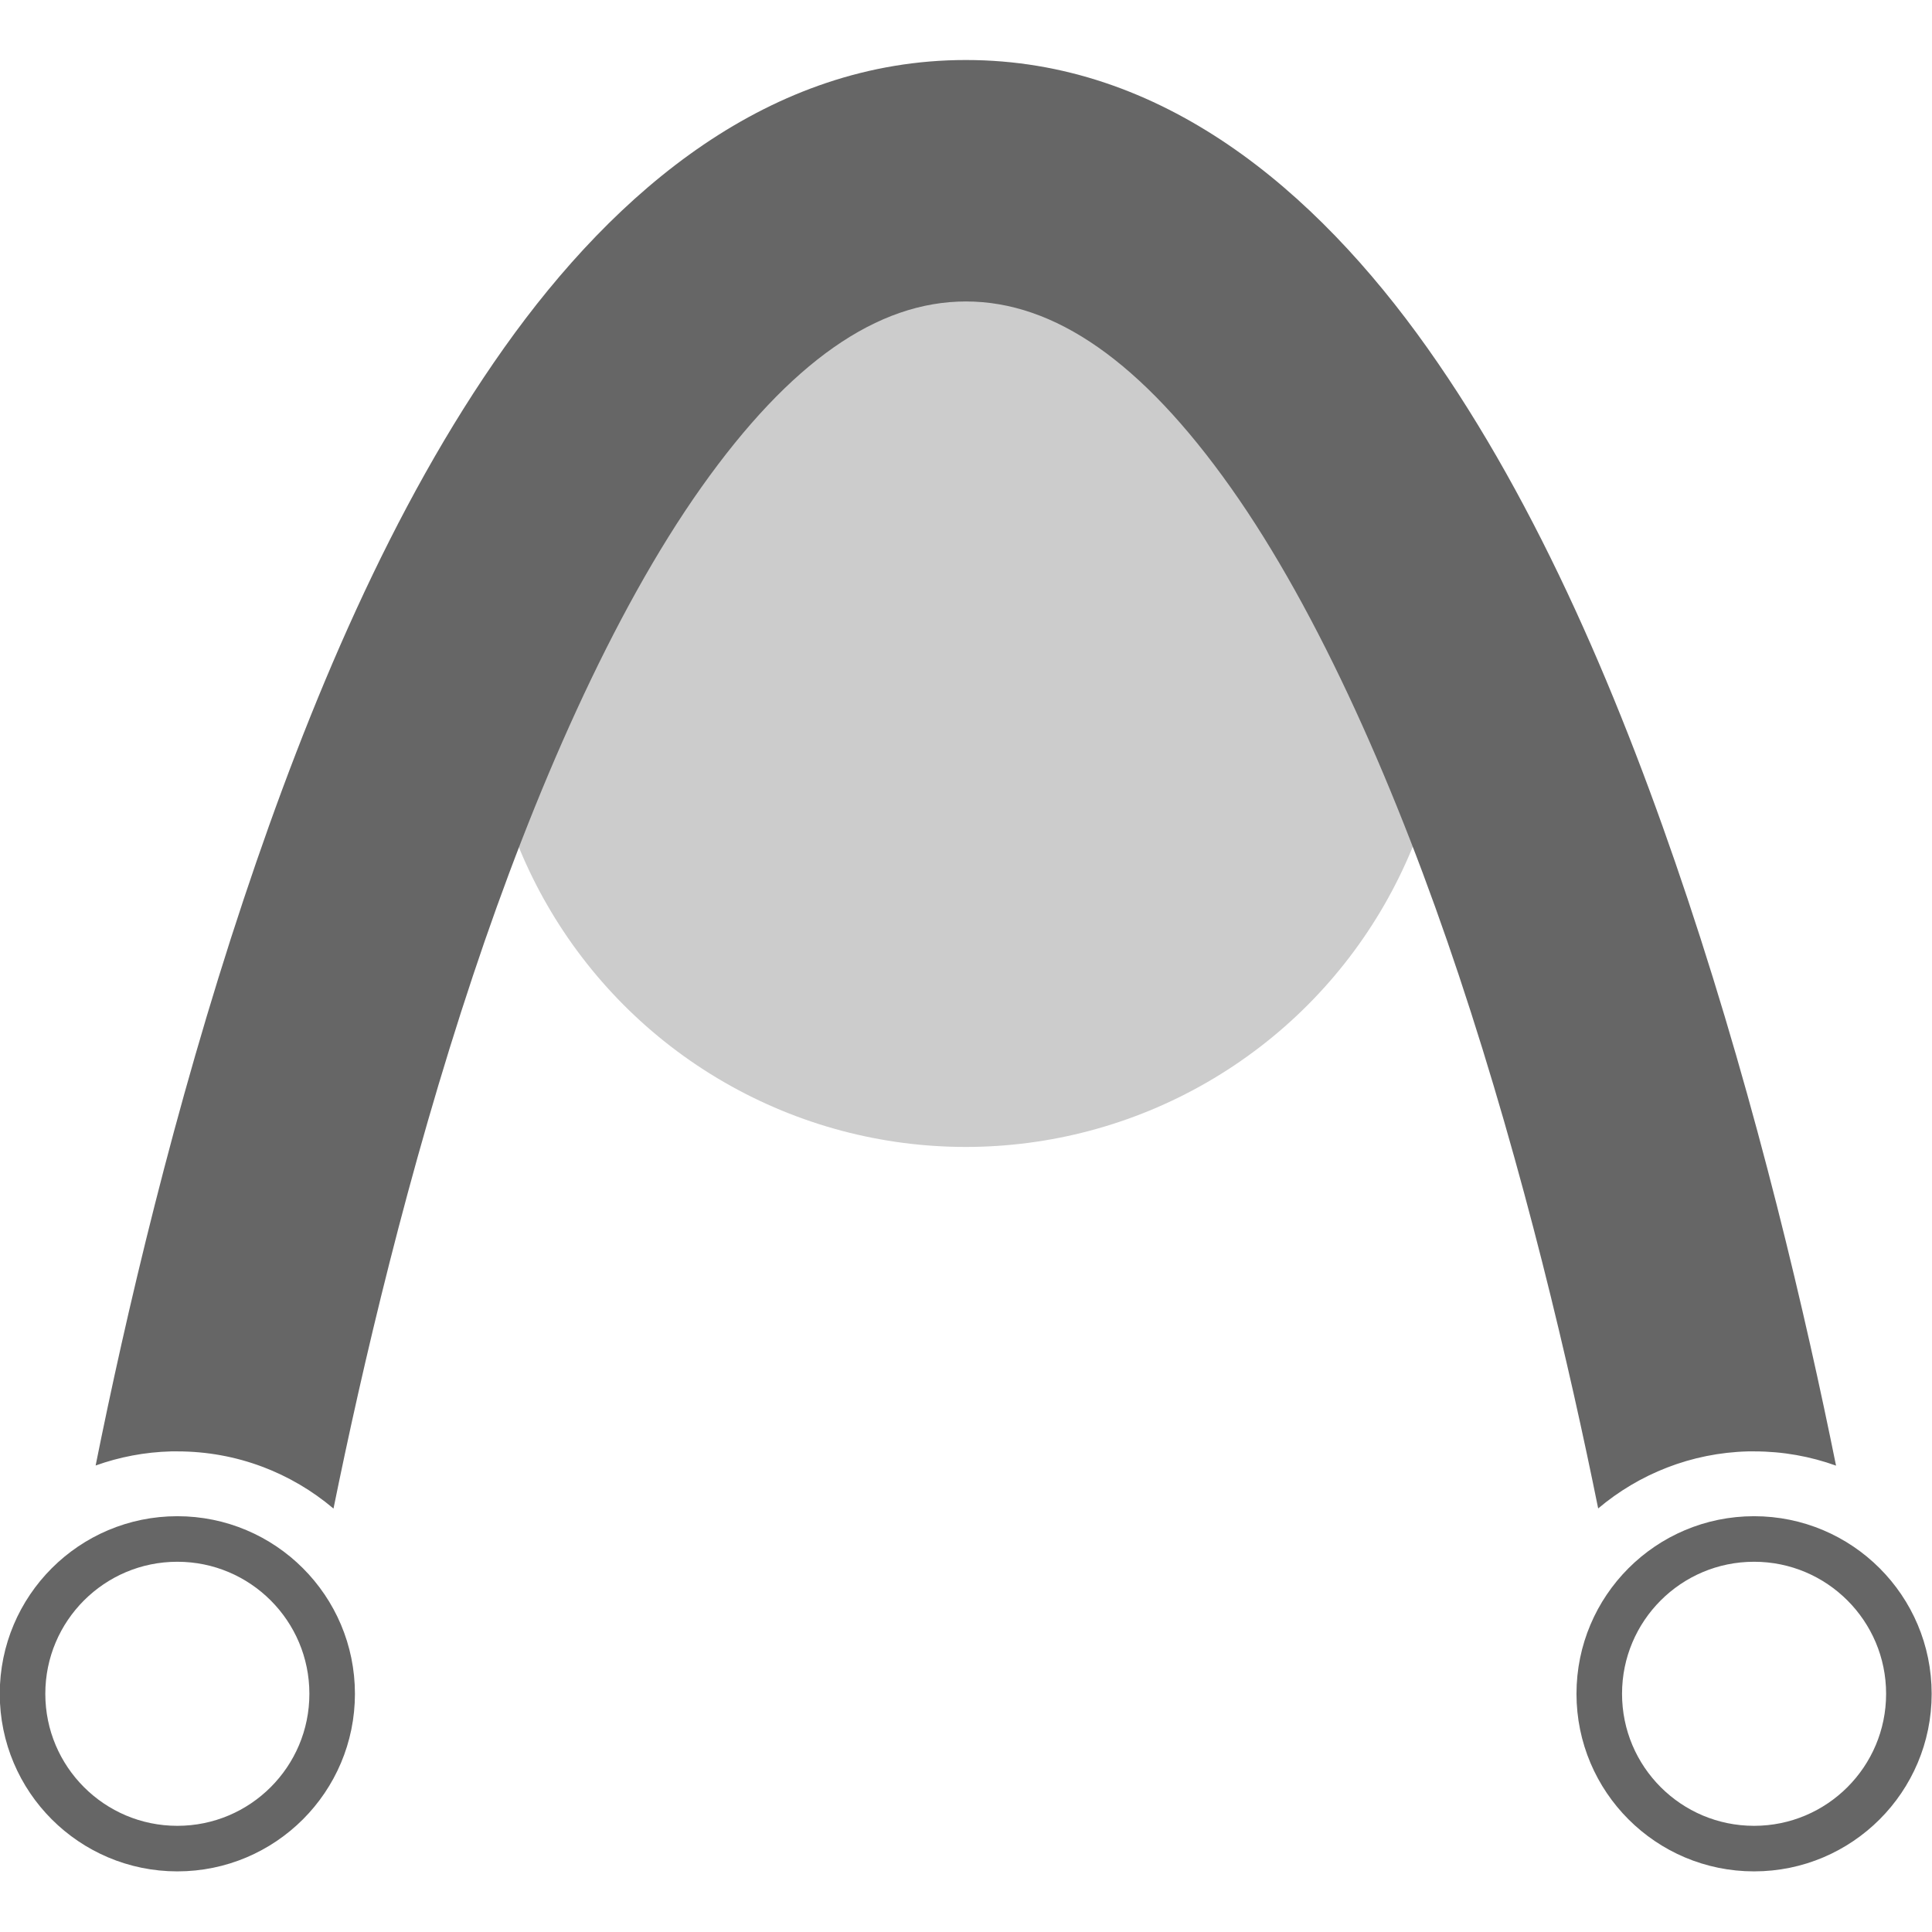 <?xml version="1.0" encoding="UTF-8" standalone="no"?>
<!-- Created with Inkscape (http://www.inkscape.org/) -->

<svg
   width="128"
   height="128"
   viewBox="0 0 128 128"
   version="1.1"
   id="svg2400"
   inkscape:version="1.2.2 (732a01da63, 2022-12-09)"
   sodipodi:docname="wrap.svg"
   inkscape:export-filename="constraint.svg"
   inkscape:export-xdpi="96"
   inkscape:export-ydpi="96"
   xmlns:inkscape="http://www.inkscape.org/namespaces/inkscape"
   xmlns:sodipodi="http://sodipodi.sourceforge.net/DTD/sodipodi-0.dtd"
   xmlns="http://www.w3.org/2000/svg"
   xmlns:svg="http://www.w3.org/2000/svg">
  <sodipodi:namedview
     id="namedview2402"
     pagecolor="#ffffff"
     bordercolor="#999999"
     borderopacity="1"
     inkscape:showpageshadow="0"
     inkscape:pageopacity="0"
     inkscape:pagecheckerboard="0"
     inkscape:deskcolor="#d1d1d1"
     inkscape:document-units="px"
     showgrid="false"
     showborder="false"
     inkscape:zoom="3.3638608"
     inkscape:cx="-32.403243"
     inkscape:cy="69.711565"
     inkscape:window-width="1920"
     inkscape:window-height="1058"
     inkscape:window-x="1193"
     inkscape:window-y="-6"
     inkscape:window-maximized="1"
     inkscape:current-layer="svg2400" />
  <defs
     id="defs2397" />
  <g
     id="icon-wrap"
     transform="matrix(4.233,0,0,4.233,-181.402,-191.47)">
    <circle
       style="fill:#cccccc;fill-opacity:1;stroke:none;stroke-width:0.945;stroke-linecap:round;stroke-linejoin:miter;stroke-dasharray:0.945, 0.945;stroke-dashoffset:0;stroke-opacity:1;paint-order:normal"
       id="path18982"
       cx="57.969"
       cy="55.625"
       r="7.559" />
    <circle
       style="fill:none;fill-opacity:1;stroke:#666666;stroke-width:0.713;stroke-linecap:round;stroke-linejoin:miter;stroke-dasharray:none;stroke-dashoffset:0;stroke-opacity:1;paint-order:normal"
       id="path19090"
       cx="45.63"
       cy="71.743"
       r="2.423" />
    <circle
       style="fill:none;fill-opacity:1;stroke:#666666;stroke-width:0.713;stroke-linecap:round;stroke-linejoin:miter;stroke-dasharray:none;stroke-dashoffset:0;stroke-opacity:1;paint-order:normal"
       id="circle20479"
       cx="70.308"
       cy="71.743"
       r="2.423" />
    <path
       id="path20481"
       style="color:#000000;fill:#666666;stroke-width:3.78;-inkscape-stroke:none"
       d="m 57.972,46.172 c -3.063,0 -5.47,2.027 -7.227,4.504 -1.756,2.477 -3.056,5.568 -4.076,8.629 -1.096,3.289 -1.852,6.546 -2.318,8.865 0.371,-0.133 0.768,-0.21 1.182,-0.221 0.034,-8.31e-4 0.065,0 0.098,0 0.93,0 1.783,0.336 2.443,0.895 0.448,-2.205 1.163,-5.282 2.184,-8.344 0.952,-2.859 2.183,-5.678 3.574,-7.641 1.392,-1.963 2.754,-2.908 4.141,-2.908 1.387,0 2.749,0.945 4.141,2.908 1.392,1.963 2.622,4.782 3.574,7.641 1.02,3.061 1.734,6.137 2.18,8.342 0.638,-0.538 1.454,-0.87 2.346,-0.893 0.034,-8.31e-4 0.064,0 0.098,0 0.449,0 0.879,0.079 1.279,0.223 -0.469,-2.319 -1.226,-5.578 -2.322,-8.867 -1.02,-3.061 -2.32,-6.152 -4.076,-8.629 -1.756,-2.477 -4.156,-4.504 -7.219,-4.504 z" />
  </g>
</svg>
